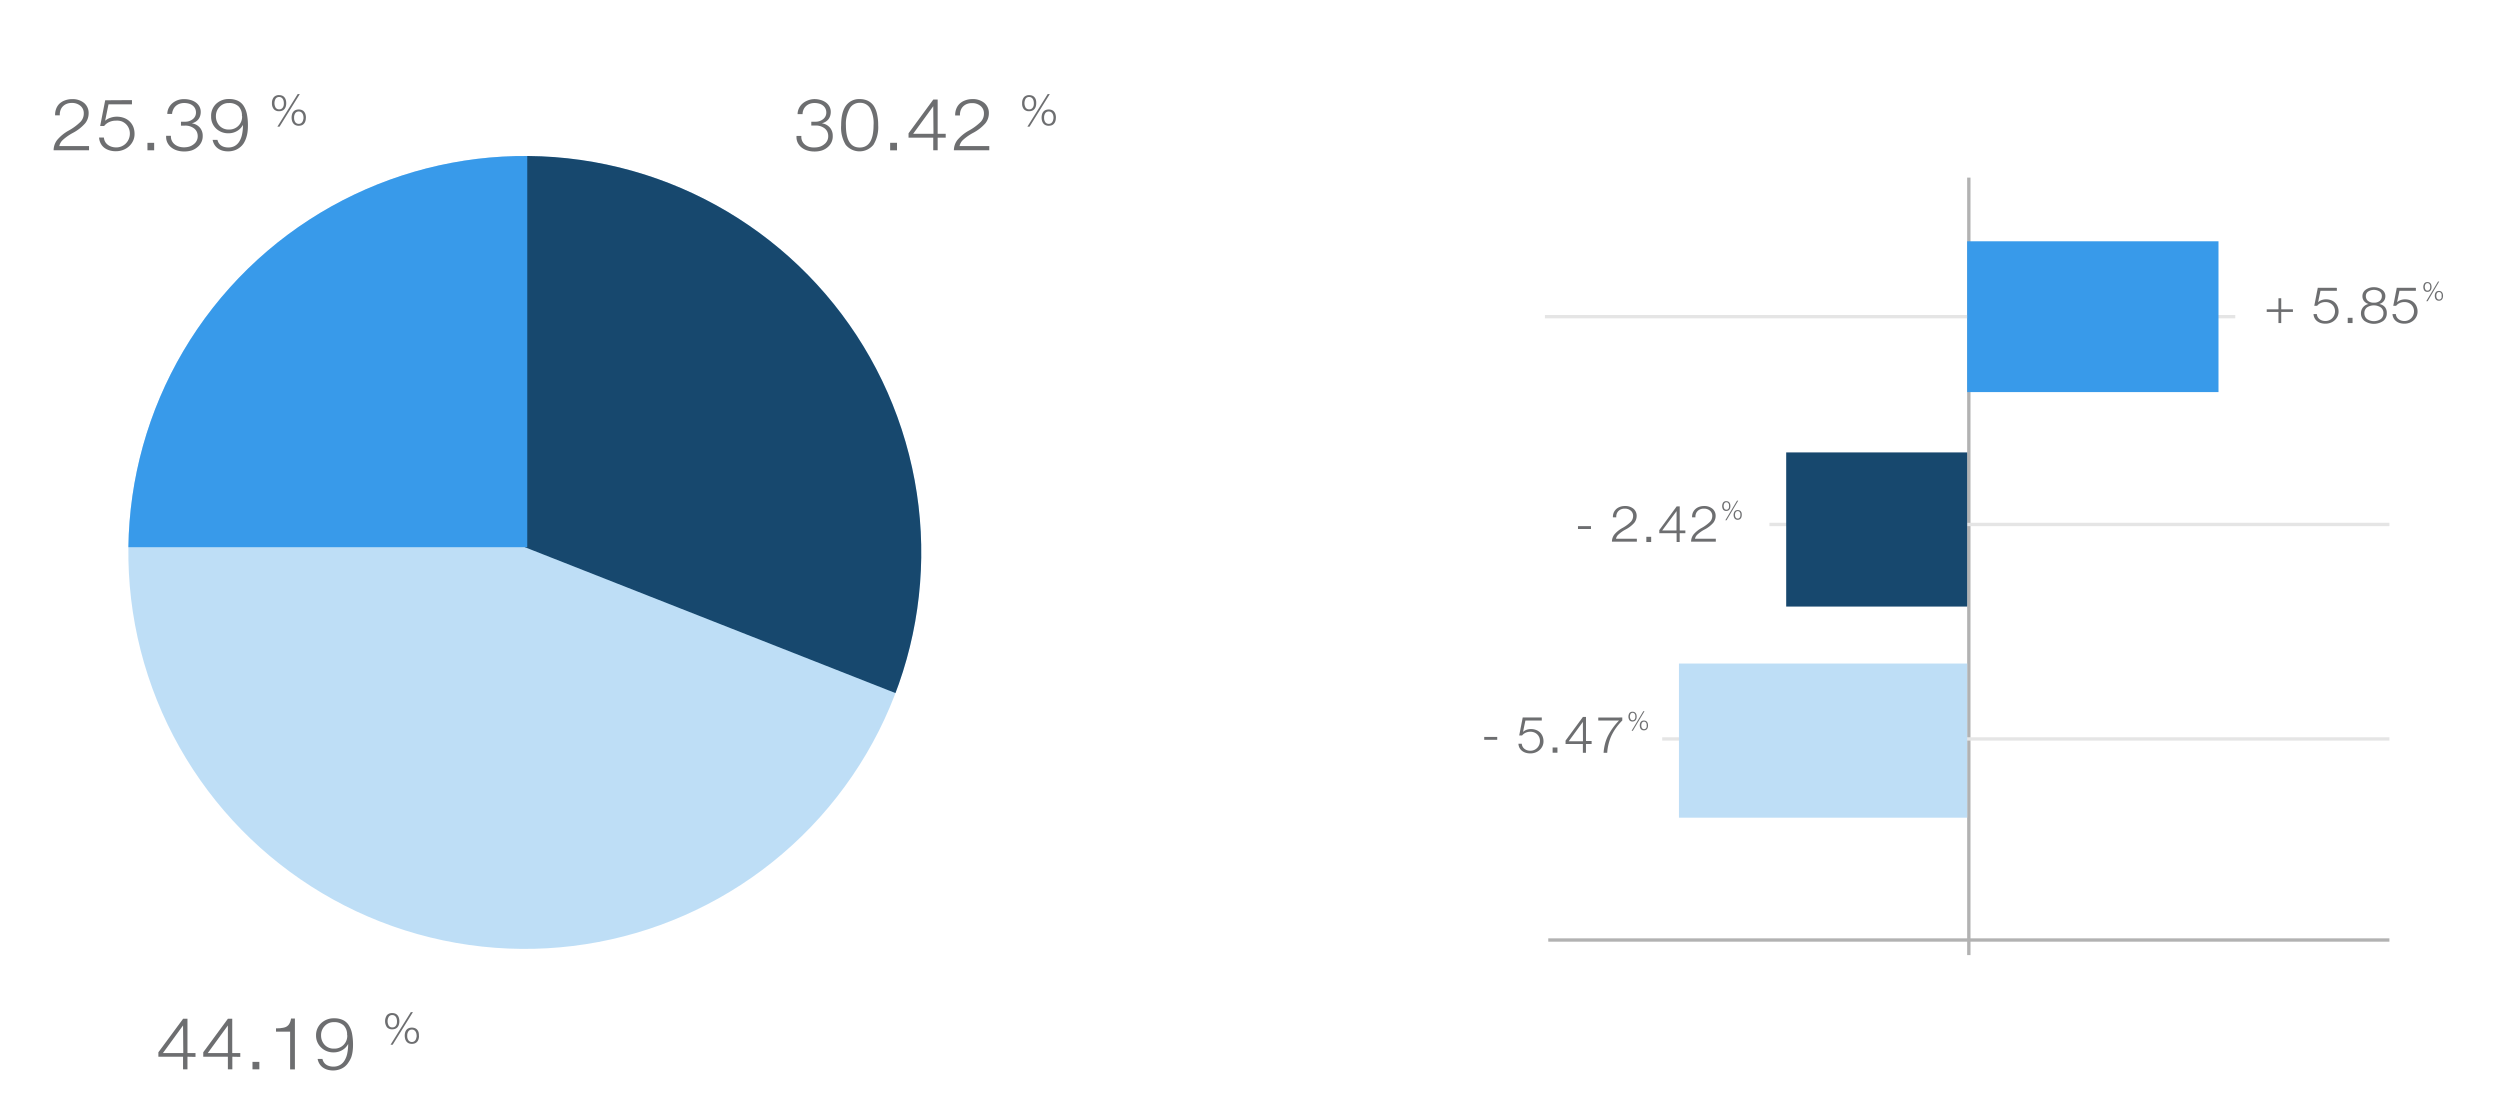 <svg xmlns="http://www.w3.org/2000/svg" xmlns:xlink="http://www.w3.org/1999/xlink" viewBox="0 0 746 332"><defs><style>.cls-1{fill:none;}.cls-2{clip-path:url(#clip-path);}.cls-3{fill:#bedef6;}.cls-4{fill:#17486e;}.cls-5{fill:#389aea;}.cls-6{fill:#6d6e70;}.cls-7,.cls-8{fill:#fff;stroke-miterlimit:10;}.cls-7{stroke:#b2b2b2;}.cls-8{stroke:#e5e5e5;}</style><clipPath id="clip-path"><circle class="cls-1" cx="156.6" cy="164.85" r="118.3" transform="translate(-43.46 56.81) rotate(-18.1)"/></clipPath></defs><title>Artboard 70</title><g id="Layer_1" data-name="Layer 1"><g class="cls-2"><rect class="cls-3" x="38.27" y="46.52" width="242.11" height="242.11"/><polygon class="cls-4" points="302.23 17.66 156.6 17.66 156.6 163.28 302.23 220.6 302.23 17.66"/><rect class="cls-5" x="11.71" y="17.66" width="145.62" height="145.62"/></g><path class="cls-6" d="M21.5,29.58a5.36,5.36,0,0,1,3.6,1.15,3.9,3.9,0,0,1,1.35,3.12,4.77,4.77,0,0,1-1,2.9,12.65,12.65,0,0,1-3.69,2.9,15.22,15.22,0,0,0-3.06,2.15,3.42,3.42,0,0,0-1,1.78h8.87v1.26H16a5.06,5.06,0,0,1,1-3,12,12,0,0,1,3.55-2.91,16,16,0,0,0,3.48-2.59A3.57,3.57,0,0,0,25,33.82a2.8,2.8,0,0,0-1-2.24,3.83,3.83,0,0,0-2.58-.86,3.91,3.91,0,0,0-1.58.29,3.35,3.35,0,0,0-1.12.77,3.08,3.08,0,0,0-.66,1.09,3.7,3.7,0,0,0-.22,1.24v.3H16.44v-.21a4.9,4.9,0,0,1,.31-1.71A4.21,4.21,0,0,1,17.68,31a4.58,4.58,0,0,1,1.58-1A5.92,5.92,0,0,1,21.5,29.58Z"/><path class="cls-6" d="M39.38,29.87v1.26h-7l-1,4.86.05,0A4.32,4.32,0,0,1,33,35.13a5.42,5.42,0,0,1,1.83-.31,6.14,6.14,0,0,1,2.2.38,4.83,4.83,0,0,1,1.69,1.07,4.77,4.77,0,0,1,1.08,1.65A5.74,5.74,0,0,1,40.15,40a4.7,4.7,0,0,1-.43,2,5.17,5.17,0,0,1-1.18,1.63,5.54,5.54,0,0,1-1.78,1.1,6,6,0,0,1-2.2.4,6.37,6.37,0,0,1-2-.3A4.85,4.85,0,0,1,31,44a4,4,0,0,1-1-1.3,4.23,4.23,0,0,1-.43-1.67H31a3.09,3.09,0,0,0,.3,1.12,2.88,2.88,0,0,0,.73.94,3.62,3.62,0,0,0,1.14.65,4.43,4.43,0,0,0,1.53.25,4,4,0,0,0,2.88-1.21,4.19,4.19,0,0,0,1.17-2.93,4,4,0,0,0-.29-1.51,3.72,3.72,0,0,0-.82-1.25,4,4,0,0,0-1.29-.86A4.23,4.23,0,0,0,34.65,36a4.93,4.93,0,0,0-2,.39,4.06,4.06,0,0,0-1.57,1.2H29.89l1.5-7.67Z"/><path class="cls-6" d="M46,42.62v2.23H44V42.62Z"/><path class="cls-6" d="M55,29.58a7,7,0,0,1,1.8.24,5,5,0,0,1,1.57.71,3.72,3.72,0,0,1,1.11,1.2,3.33,3.33,0,0,1,.42,1.71,3.69,3.69,0,0,1-.18,1.16,3.11,3.11,0,0,1-.52,1,3.2,3.2,0,0,1-.84.74,4,4,0,0,1-1.14.47v0a3.84,3.84,0,0,1,2.45,1.3,3.73,3.73,0,0,1,.82,2.44,4.13,4.13,0,0,1-1.56,3.34,5.23,5.23,0,0,1-1.75,1,7.36,7.36,0,0,1-2.23.31,7.06,7.06,0,0,1-2.06-.29,5.26,5.26,0,0,1-1.7-.85A4.13,4.13,0,0,1,50,42.66a3.83,3.83,0,0,1-.43-1.82v-.32H51v.29A2.91,2.91,0,0,0,51.28,42a3,3,0,0,0,.76,1,3.7,3.7,0,0,0,1.22.7,4.74,4.74,0,0,0,1.63.26,5.23,5.23,0,0,0,1.67-.24,4.13,4.13,0,0,0,1.28-.71A2.93,2.93,0,0,0,59,40.67a3.16,3.16,0,0,0-.26-1.31,2.9,2.9,0,0,0-.78-1,4.25,4.25,0,0,0-2.82-.87H54V36.32h1.26a3.55,3.55,0,0,0,2.22-.73,2.43,2.43,0,0,0,1-2,2.67,2.67,0,0,0-.28-1.24,2.63,2.63,0,0,0-.75-.89,3.29,3.29,0,0,0-1.11-.54,5,5,0,0,0-1.35-.18,4.06,4.06,0,0,0-1.5.26,3.34,3.34,0,0,0-1.13.72,3.16,3.16,0,0,0-.71,1.06A3.28,3.28,0,0,0,51.35,34H49.92a4.09,4.09,0,0,1,.34-1.61,4.4,4.4,0,0,1,1-1.43,5,5,0,0,1,1.58-1A5.43,5.43,0,0,1,55,29.58Z"/><path class="cls-6" d="M68.07,45.17a6.19,6.19,0,0,1-1.73-.23A4.44,4.44,0,0,1,65,44.27a3.81,3.81,0,0,1-1-1.08,4.2,4.2,0,0,1-.55-1.46h1.44a2.87,2.87,0,0,0,.35.89,2.6,2.6,0,0,0,.65.73,3.12,3.12,0,0,0,1,.49A4.19,4.19,0,0,0,68.1,44,3.88,3.88,0,0,0,70,43.58a3.79,3.79,0,0,0,1.38-1.31,6.5,6.5,0,0,0,.84-2.12,13.36,13.36,0,0,0,.28-2.89h0a4.53,4.53,0,0,1-1.76,1.83,4.89,4.89,0,0,1-2.49.68,5.2,5.2,0,0,1-3.78-1.42,4.81,4.81,0,0,1-1.47-3.64A4.87,4.87,0,0,1,64.48,31a5.42,5.42,0,0,1,3.88-1.45,6,6,0,0,1,2.59.51,4.18,4.18,0,0,1,1.71,1.47,7.11,7.11,0,0,1,1,2.44,17.28,17.28,0,0,1,.32,3.59,14,14,0,0,1-.12,1.86,9.35,9.35,0,0,1-.41,1.77,7.61,7.61,0,0,1-.73,1.56A5,5,0,0,1,71.56,44a5,5,0,0,1-1.52.84A5.94,5.94,0,0,1,68.07,45.17Zm4.12-10.56a3.82,3.82,0,0,0-1-2.86,4,4,0,0,0-2.93-1,3.6,3.6,0,0,0-2.74,1.15,3.84,3.84,0,0,0-1.09,2.74,4.08,4.08,0,0,0,1.06,2.87,3.63,3.63,0,0,0,2.81,1.14,3.79,3.79,0,0,0,3.94-4Z"/><path class="cls-6" d="M243,29.57a6.92,6.92,0,0,1,1.8.24,5,5,0,0,1,1.57.71,3.7,3.7,0,0,1,1.11,1.2,3.33,3.33,0,0,1,.42,1.71,3.69,3.69,0,0,1-.18,1.16,3.1,3.1,0,0,1-.52,1,3.2,3.2,0,0,1-.84.74,4,4,0,0,1-1.14.47v0a3.84,3.84,0,0,1,2.45,1.3,3.73,3.73,0,0,1,.82,2.44A4.13,4.13,0,0,1,247,43.9a5.19,5.19,0,0,1-1.75,1,7.33,7.33,0,0,1-2.23.31,7.09,7.09,0,0,1-2.06-.29,5.26,5.26,0,0,1-1.7-.85,4.14,4.14,0,0,1-1.16-1.36,3.83,3.83,0,0,1-.43-1.82v-.32h1.45v.29a2.91,2.91,0,0,0,.26,1.23,3,3,0,0,0,.76,1,3.71,3.71,0,0,0,1.22.7A4.72,4.72,0,0,0,243,44a5.26,5.26,0,0,0,1.67-.24,4.15,4.15,0,0,0,1.28-.71,2.93,2.93,0,0,0,1.19-2.41,3.16,3.16,0,0,0-.26-1.31,2.89,2.89,0,0,0-.78-1,4.24,4.24,0,0,0-2.82-.87h-1.19V36.32h1.26a3.55,3.55,0,0,0,2.22-.73,2.44,2.44,0,0,0,1-2,2.67,2.67,0,0,0-.28-1.24,2.62,2.62,0,0,0-.75-.89,3.25,3.25,0,0,0-1.11-.54,5,5,0,0,0-1.35-.18,4.06,4.06,0,0,0-1.5.26,3.34,3.34,0,0,0-1.13.72,3.16,3.16,0,0,0-.71,1.06,3.29,3.29,0,0,0-.25,1.28H238a4.08,4.08,0,0,1,.34-1.61,4.41,4.41,0,0,1,1-1.43,5,5,0,0,1,1.58-1A5.45,5.45,0,0,1,243,29.57Z"/><path class="cls-6" d="M256.54,29.57a5.52,5.52,0,0,1,2.42.5,4.5,4.5,0,0,1,1.74,1.49,7.06,7.06,0,0,1,1,2.44,14.42,14.42,0,0,1,.35,3.35,10,10,0,0,1-1.42,5.86,5.36,5.36,0,0,1-8.28,0A9.9,9.9,0,0,1,251,37.38q0-3.91,1.43-5.85A4.8,4.8,0,0,1,256.54,29.57Zm-4.12,7.78q0,6.67,4.12,6.67t4.13-6.67a9.46,9.46,0,0,0-1-5,3.43,3.43,0,0,0-3.1-1.67,3.39,3.39,0,0,0-3,1.64A9.44,9.44,0,0,0,252.42,37.36Z"/><path class="cls-6" d="M267.67,42.62v2.23h-2.05V42.62Z"/><path class="cls-6" d="M279.8,41.08v3.76h-1.32V41.08h-7.37V39.77L278.5,29.7h1.3V39.93h2.4v1.15Zm-1.32-9.38h0l-6,8.23h6.07Z"/><path class="cls-6" d="M290.13,29.57a5.36,5.36,0,0,1,3.6,1.15,3.9,3.9,0,0,1,1.35,3.12,4.78,4.78,0,0,1-1,2.9,12.66,12.66,0,0,1-3.69,2.9,15.22,15.22,0,0,0-3.06,2.15,3.43,3.43,0,0,0-1,1.79h8.87v1.26H284.64a5.06,5.06,0,0,1,1-3,12,12,0,0,1,3.55-2.91,16,16,0,0,0,3.48-2.59,3.57,3.57,0,0,0,.94-2.47,2.8,2.8,0,0,0-1-2.24,3.83,3.83,0,0,0-2.58-.86,3.91,3.91,0,0,0-1.58.29,3.35,3.35,0,0,0-1.12.77,3.08,3.08,0,0,0-.66,1.09,3.69,3.69,0,0,0-.22,1.24v.3h-1.43v-.21a4.9,4.9,0,0,1,.31-1.71A4.19,4.19,0,0,1,286.3,31a4.57,4.57,0,0,1,1.58-1A5.92,5.92,0,0,1,290.13,29.57Z"/><path class="cls-6" d="M55.94,315.33v3.76H54.62v-3.76H47.26V314L54.64,304h1.3v10.23h2.4v1.15ZM54.62,306h0l-6,8.23h6.07Z"/><path class="cls-6" d="M69.33,315.33v3.76H68v-3.76H60.65V314L68,304h1.3v10.23h2.4v1.15ZM68,306h0l-6,8.23H68Z"/><path class="cls-6" d="M77.39,316.87v2.22H75.34v-2.22Z"/><path class="cls-6" d="M86.57,319.1V307.85H82.36v-1c.66,0,1.21,0,1.66-.1a4.54,4.54,0,0,0,1.06-.22,2.38,2.38,0,0,0,1.18-.91,4.17,4.17,0,0,0,.58-1.7H88V319.1Z"/><path class="cls-6" d="M99.45,319.43a6.12,6.12,0,0,1-1.73-.23,4.4,4.4,0,0,1-1.39-.67,3.78,3.78,0,0,1-1-1.08,4.19,4.19,0,0,1-.55-1.46h1.44a2.87,2.87,0,0,0,.35.89,2.57,2.57,0,0,0,.65.73,3.12,3.12,0,0,0,1,.49,4.13,4.13,0,0,0,1.28.18,3.9,3.9,0,0,0,1.89-.45,3.79,3.79,0,0,0,1.38-1.31,6.52,6.52,0,0,0,.84-2.12,13.38,13.38,0,0,0,.28-2.89h0a4.52,4.52,0,0,1-1.76,1.84,4.89,4.89,0,0,1-2.49.68,5.2,5.2,0,0,1-3.78-1.42A4.81,4.81,0,0,1,94.31,309a4.87,4.87,0,0,1,1.53-3.69,5.43,5.43,0,0,1,3.88-1.45,6,6,0,0,1,2.59.51,4.19,4.19,0,0,1,1.71,1.47,7.12,7.12,0,0,1,1,2.44,17.26,17.26,0,0,1,.32,3.59,14,14,0,0,1-.12,1.86,9.35,9.35,0,0,1-.41,1.77A7.54,7.54,0,0,1,104,317a5,5,0,0,1-1.1,1.26,5,5,0,0,1-1.52.83A5.92,5.92,0,0,1,99.45,319.43Zm4.12-10.56a3.82,3.82,0,0,0-1-2.86,4,4,0,0,0-2.93-1,3.6,3.6,0,0,0-2.74,1.15,3.84,3.84,0,0,0-1.09,2.74,4.08,4.08,0,0,0,1.06,2.87,3.64,3.64,0,0,0,2.81,1.14,3.79,3.79,0,0,0,3.94-4Z"/><path class="cls-6" d="M85.41,30.8a3.41,3.41,0,0,1-.14,1,2.12,2.12,0,0,1-.41.76,1.72,1.72,0,0,1-.67.47,2.37,2.37,0,0,1-.91.16,2,2,0,0,1-1.58-.63,2.63,2.63,0,0,1-.55-1.79A2.63,2.63,0,0,1,81.71,29a2,2,0,0,1,1.57-.62,2.42,2.42,0,0,1,.91.16,1.73,1.73,0,0,1,.67.48,2.13,2.13,0,0,1,.41.76A3.41,3.41,0,0,1,85.41,30.8Zm-.71,0a3,3,0,0,0-.07-.65,1.9,1.9,0,0,0-.24-.6,1.37,1.37,0,0,0-.44-.44,1.25,1.25,0,0,0-.68-.17,1.23,1.23,0,0,0-1,.48,2.71,2.71,0,0,0,0,2.73,1.24,1.24,0,0,0,1.05.48,1.26,1.26,0,0,0,.66-.16,1.29,1.29,0,0,0,.43-.42,1.81,1.81,0,0,0,.24-.59A3.3,3.3,0,0,0,84.7,30.82Zm-1.29,7h-.64l6.06-9.73h.63Zm7.86-2.67a3.41,3.41,0,0,1-.14,1,2.1,2.1,0,0,1-.41.76,1.74,1.74,0,0,1-.67.48,2.39,2.39,0,0,1-.91.16,2.24,2.24,0,0,1-.94-.18,1.81,1.81,0,0,1-.66-.51,2.18,2.18,0,0,1-.39-.77,3.7,3.7,0,0,1,0-2,2.14,2.14,0,0,1,.41-.76,1.71,1.71,0,0,1,.67-.48,2.64,2.64,0,0,1,1.83,0,1.72,1.72,0,0,1,.67.48,2.14,2.14,0,0,1,.41.76A3.41,3.41,0,0,1,91.28,35.2Zm-.71,0a3,3,0,0,0-.07-.65,1.9,1.9,0,0,0-.24-.6,1.37,1.37,0,0,0-.44-.44,1.25,1.25,0,0,0-.68-.17,1.23,1.23,0,0,0-1,.48,2.24,2.24,0,0,0-.37,1.38,2.17,2.17,0,0,0,.37,1.35,1.24,1.24,0,0,0,1,.48,1.27,1.27,0,0,0,.66-.16,1.3,1.3,0,0,0,.43-.42,1.8,1.8,0,0,0,.24-.59A3.3,3.3,0,0,0,90.57,35.21Z"/><path class="cls-6" d="M309.21,30.8a3.41,3.41,0,0,1-.14,1,2.12,2.12,0,0,1-.41.76,1.72,1.72,0,0,1-.67.47,2.37,2.37,0,0,1-.91.16,2,2,0,0,1-1.58-.63A2.63,2.63,0,0,1,305,30.8a2.63,2.63,0,0,1,.55-1.79,2,2,0,0,1,1.57-.62,2.42,2.42,0,0,1,.91.16,1.73,1.73,0,0,1,.67.48,2.13,2.13,0,0,1,.41.76A3.41,3.41,0,0,1,309.21,30.8Zm-.71,0a3,3,0,0,0-.07-.65,1.9,1.9,0,0,0-.24-.6,1.37,1.37,0,0,0-.44-.44,1.25,1.25,0,0,0-.68-.17,1.23,1.23,0,0,0-1,.48,2.71,2.71,0,0,0,0,2.73,1.24,1.24,0,0,0,1.05.48,1.26,1.26,0,0,0,.66-.16,1.29,1.29,0,0,0,.43-.42,1.81,1.81,0,0,0,.24-.59A3.3,3.3,0,0,0,308.5,30.82Zm-1.29,7h-.64l6.06-9.73h.63Zm7.86-2.67a3.41,3.41,0,0,1-.14,1,2.1,2.1,0,0,1-.41.76,1.74,1.74,0,0,1-.67.48,2.39,2.39,0,0,1-.91.16,2.24,2.24,0,0,1-.94-.18,1.81,1.81,0,0,1-.66-.51,2.18,2.18,0,0,1-.39-.77,3.7,3.7,0,0,1,0-2,2.14,2.14,0,0,1,.41-.76,1.71,1.71,0,0,1,.67-.48,2.64,2.64,0,0,1,1.83,0,1.72,1.72,0,0,1,.67.48,2.14,2.14,0,0,1,.41.76A3.41,3.41,0,0,1,315.08,35.2Zm-.71,0a3,3,0,0,0-.07-.65,1.9,1.9,0,0,0-.24-.6,1.37,1.37,0,0,0-.44-.44,1.25,1.25,0,0,0-.68-.17,1.23,1.23,0,0,0-1,.48,2.24,2.24,0,0,0-.37,1.38,2.17,2.17,0,0,0,.37,1.35,1.24,1.24,0,0,0,1,.48,1.27,1.27,0,0,0,.66-.16,1.3,1.3,0,0,0,.43-.42,1.8,1.8,0,0,0,.24-.59A3.3,3.3,0,0,0,314.36,35.21Z"/><path class="cls-6" d="M119.17,304.75a3.41,3.41,0,0,1-.14,1,2.1,2.1,0,0,1-.41.76,1.74,1.74,0,0,1-.67.48,2.39,2.39,0,0,1-.91.16,2,2,0,0,1-1.58-.63,3.18,3.18,0,0,1,0-3.59,2,2,0,0,1,1.57-.63,2.4,2.4,0,0,1,.91.16,1.72,1.72,0,0,1,.67.48,2.13,2.13,0,0,1,.41.76A3.4,3.4,0,0,1,119.17,304.75Zm-.71,0a3,3,0,0,0-.07-.65,1.9,1.9,0,0,0-.24-.6,1.37,1.37,0,0,0-.44-.44,1.25,1.25,0,0,0-.68-.17,1.23,1.23,0,0,0-1,.48,2.71,2.71,0,0,0,0,2.73,1.24,1.24,0,0,0,1.05.48,1.27,1.27,0,0,0,.66-.16,1.31,1.31,0,0,0,.43-.42,1.82,1.82,0,0,0,.24-.59A3.31,3.31,0,0,0,118.46,304.77Zm-1.29,7h-.64l6.06-9.73h.63Zm7.86-2.66a3.4,3.4,0,0,1-.14,1,2.1,2.1,0,0,1-.41.76,1.76,1.76,0,0,1-.67.48,2.4,2.4,0,0,1-.91.16,2.24,2.24,0,0,1-.94-.18,1.81,1.81,0,0,1-.66-.51,2.19,2.19,0,0,1-.39-.77,3.7,3.7,0,0,1,0-2,2.13,2.13,0,0,1,.41-.76,1.71,1.71,0,0,1,.67-.47,2.64,2.64,0,0,1,1.83,0,1.71,1.71,0,0,1,.67.47,2.13,2.13,0,0,1,.41.76A3.41,3.41,0,0,1,125,309.15Zm-.71,0a3,3,0,0,0-.07-.65,1.92,1.92,0,0,0-.24-.6,1.37,1.37,0,0,0-.44-.44,1.26,1.26,0,0,0-.68-.17,1.22,1.22,0,0,0-1,.48,2.23,2.23,0,0,0-.37,1.38,2.16,2.16,0,0,0,.37,1.35,1.24,1.24,0,0,0,1,.49,1.28,1.28,0,0,0,.66-.16,1.32,1.32,0,0,0,.43-.42,1.82,1.82,0,0,0,.24-.59A3.3,3.3,0,0,0,124.33,309.16Z"/><path class="cls-6" d="M680.72,93.08V96.4h-.83V93.08h-3.5V92.3h3.5V89h.83V92.3h3.49v.78Z"/><path class="cls-6" d="M697.32,85.89v.88h-4.89l-.71,3.41,0,0a3,3,0,0,1,1.06-.64,3.78,3.78,0,0,1,1.28-.22,4.32,4.32,0,0,1,1.55.27,3.28,3.28,0,0,1,1.95,1.91,4,4,0,0,1,.27,1.5,3.31,3.31,0,0,1-.3,1.4,3.62,3.62,0,0,1-.83,1.14,3.9,3.9,0,0,1-1.25.77,4.22,4.22,0,0,1-1.55.28,4.44,4.44,0,0,1-1.42-.21,3.36,3.36,0,0,1-1.1-.59,2.78,2.78,0,0,1-.73-.91,3,3,0,0,1-.3-1.17h1a2.18,2.18,0,0,0,.21.79,2,2,0,0,0,.51.66,2.55,2.55,0,0,0,.8.46,3.11,3.11,0,0,0,1.08.17,2.8,2.8,0,0,0,2-.85,2.95,2.95,0,0,0,.82-2.05,2.81,2.81,0,0,0-.2-1.06,2.6,2.6,0,0,0-.58-.88,2.79,2.79,0,0,0-.9-.6,3,3,0,0,0-1.17-.22,3.48,3.48,0,0,0-1.38.28,2.84,2.84,0,0,0-1.1.84h-.86l1.05-5.38Z"/><path class="cls-6" d="M702,94.83V96.4h-1.44V94.83Z"/><path class="cls-6" d="M712.22,93.42a2.83,2.83,0,0,1-1.07,2.35,4.94,4.94,0,0,1-5.58,0,2.83,2.83,0,0,1-1.06-2.31,2.76,2.76,0,0,1,1.33-2.38,2.88,2.88,0,0,1,.94-.37v0a2.67,2.67,0,0,1-1.37-.89,2.34,2.34,0,0,1-.46-1.45,2.29,2.29,0,0,1,1-1.93,3.91,3.91,0,0,1,2.41-.73,4,4,0,0,1,2.43.73,2.27,2.27,0,0,1,1,1.93,2.57,2.57,0,0,1-.12.8,2.19,2.19,0,0,1-.36.68,2.31,2.31,0,0,1-.57.52,2.79,2.79,0,0,1-.78.34v0a2.86,2.86,0,0,1,1.71.94A2.72,2.72,0,0,1,712.22,93.42Zm-1,0a2.11,2.11,0,0,0-.76-1.66,3.75,3.75,0,0,0-4.19,0,2.11,2.11,0,0,0-.74,1.68,2.15,2.15,0,0,0,.78,1.75,3.65,3.65,0,0,0,4.14,0A2.14,2.14,0,0,0,711.21,93.42Zm-.47-5.09A1.63,1.63,0,0,0,710.1,87a3.2,3.2,0,0,0-3.45,0,1.57,1.57,0,0,0-.68,1.34,1.78,1.78,0,0,0,.64,1.45,2.62,2.62,0,0,0,1.71.53,2.66,2.66,0,0,0,1.83-.55A1.82,1.82,0,0,0,710.74,88.33Z"/><path class="cls-6" d="M720.9,85.89v.88H716l-.71,3.41,0,0a3,3,0,0,1,1.06-.64,3.78,3.78,0,0,1,1.28-.22,4.32,4.32,0,0,1,1.55.27,3.28,3.28,0,0,1,1.95,1.91,4,4,0,0,1,.27,1.5,3.31,3.31,0,0,1-.3,1.4,3.62,3.62,0,0,1-.83,1.14,3.9,3.9,0,0,1-1.25.77,4.22,4.22,0,0,1-1.55.28,4.44,4.44,0,0,1-1.42-.21,3.36,3.36,0,0,1-1.1-.59,2.78,2.78,0,0,1-.73-.91,3,3,0,0,1-.3-1.17h1a2.18,2.18,0,0,0,.21.79,2,2,0,0,0,.51.66,2.55,2.55,0,0,0,.8.46,3.11,3.11,0,0,0,1.08.17,2.8,2.8,0,0,0,2-.85,2.95,2.95,0,0,0,.82-2.05,2.81,2.81,0,0,0-.2-1.06,2.6,2.6,0,0,0-.58-.88,2.79,2.79,0,0,0-.9-.6,3,3,0,0,0-1.17-.22,3.48,3.48,0,0,0-1.38.28,2.84,2.84,0,0,0-1.1.84h-.86l1.05-5.38Z"/><line class="cls-7" x1="587.5" y1="285" x2="587.5" y2="53"/><line class="cls-7" x1="713" y1="280.5" x2="462" y2="280.5"/><line class="cls-8" x1="713" y1="156.5" x2="528" y2="156.5"/><line class="cls-8" x1="713" y1="220.5" x2="496" y2="220.5"/><line class="cls-8" x1="667" y1="94.5" x2="461" y2="94.5"/><rect class="cls-5" x="587" y="72" width="75" height="45"/><rect class="cls-4" x="533" y="135" width="54" height="46"/><rect class="cls-3" x="501" y="198" width="86" height="46"/><path class="cls-6" d="M725.57,85.62a2.15,2.15,0,0,1-.08.62,1.3,1.3,0,0,1-.24.46,1,1,0,0,1-.39.29,1.33,1.33,0,0,1-.52.1,1.12,1.12,0,0,1-.91-.38,2,2,0,0,1,0-2.16,1.13,1.13,0,0,1,.91-.38,1.33,1.33,0,0,1,.53.1,1,1,0,0,1,.38.29,1.31,1.31,0,0,1,.24.46A2.15,2.15,0,0,1,725.57,85.62Zm-.41,0a1.92,1.92,0,0,0,0-.39,1.21,1.21,0,0,0-.14-.36.81.81,0,0,0-.25-.27.77.77,0,0,0-1,.18,1.69,1.69,0,0,0,0,1.65.7.7,0,0,0,.61.29.71.71,0,0,0,.38-.1.77.77,0,0,0,.25-.25,1.11,1.11,0,0,0,.14-.35A2.08,2.08,0,0,0,725.16,85.62Zm-.74,4.25H724l3.5-5.86h.36ZM729,88.27a2.12,2.12,0,0,1-.08.62,1.28,1.28,0,0,1-.24.46,1,1,0,0,1-.39.29,1.34,1.34,0,0,1-.52.1,1.26,1.26,0,0,1-.54-.11,1,1,0,0,1-.38-.31,1.33,1.33,0,0,1-.23-.46,2.33,2.33,0,0,1,0-1.2,1.3,1.3,0,0,1,.24-.46,1,1,0,0,1,.38-.29,1.46,1.46,0,0,1,1.06,0,1,1,0,0,1,.38.29,1.29,1.29,0,0,1,.24.46A2.13,2.13,0,0,1,729,88.27Zm-.41,0a1.91,1.91,0,0,0,0-.39,1.17,1.17,0,0,0-.14-.36.82.82,0,0,0-.25-.27.71.71,0,0,0-.39-.1.7.7,0,0,0-.6.29,1.39,1.39,0,0,0-.21.83,1.35,1.35,0,0,0,.21.81.78.78,0,0,0,1,.2.77.77,0,0,0,.25-.25,1.09,1.09,0,0,0,.14-.35A2.08,2.08,0,0,0,728.55,88.27Z"/><path class="cls-6" d="M474.75,157v.86h-3.88V157Z"/><path class="cls-6" d="M484.9,151a3.77,3.77,0,0,1,2.53.81,2.74,2.74,0,0,1,.95,2.19,3.36,3.36,0,0,1-.71,2,8.91,8.91,0,0,1-2.59,2,10.65,10.65,0,0,0-2.15,1.51,2.4,2.4,0,0,0-.72,1.25h6.23v.88H481a3.56,3.56,0,0,1,.72-2.14,8.44,8.44,0,0,1,2.5-2,11.31,11.31,0,0,0,2.44-1.82,2.51,2.51,0,0,0,.66-1.73,2,2,0,0,0-.7-1.57,2.68,2.68,0,0,0-1.81-.6,2.75,2.75,0,0,0-1.11.21,2.36,2.36,0,0,0-.79.54,2.15,2.15,0,0,0-.47.76,2.57,2.57,0,0,0-.15.87v.21h-1v-.15a3.42,3.42,0,0,1,.22-1.2,3,3,0,0,1,.66-1,3.23,3.23,0,0,1,1.11-.73A4.16,4.16,0,0,1,484.9,151Z"/><path class="cls-6" d="M492.71,160.18v1.56h-1.44v-1.56Z"/><path class="cls-6" d="M501.22,159.1v2.64h-.92V159.1h-5.17v-.92l5.19-7.07h.91v7.19h1.68v.81Zm-.92-6.59h0L496,158.29h4.26Z"/><path class="cls-6" d="M508.47,151a3.77,3.77,0,0,1,2.53.81,2.74,2.74,0,0,1,.95,2.19,3.36,3.36,0,0,1-.71,2,8.91,8.91,0,0,1-2.59,2,10.65,10.65,0,0,0-2.15,1.51,2.4,2.4,0,0,0-.72,1.25H512v.88h-7.38a3.56,3.56,0,0,1,.72-2.14,8.44,8.44,0,0,1,2.5-2,11.31,11.31,0,0,0,2.44-1.82,2.51,2.51,0,0,0,.66-1.73,2,2,0,0,0-.7-1.57,2.68,2.68,0,0,0-1.81-.6,2.75,2.75,0,0,0-1.11.21,2.36,2.36,0,0,0-.79.54,2.15,2.15,0,0,0-.47.76,2.57,2.57,0,0,0-.15.87v.21h-1v-.15a3.42,3.42,0,0,1,.22-1.2,3,3,0,0,1,.66-1,3.23,3.23,0,0,1,1.11-.73A4.16,4.16,0,0,1,508.47,151Z"/><path class="cls-6" d="M516.35,151a2.16,2.16,0,0,1-.08.62,1.27,1.27,0,0,1-.24.46,1,1,0,0,1-.39.29,1.34,1.34,0,0,1-.52.1,1.12,1.12,0,0,1-.91-.38,2,2,0,0,1,0-2.16,1.12,1.12,0,0,1,.91-.38,1.33,1.33,0,0,1,.53.1,1,1,0,0,1,.38.29,1.3,1.3,0,0,1,.24.46A2.17,2.17,0,0,1,516.35,151Zm-.41,0a1.92,1.92,0,0,0,0-.39,1.2,1.2,0,0,0-.14-.36.81.81,0,0,0-.25-.27.77.77,0,0,0-1,.18,1.69,1.69,0,0,0,0,1.65.79.79,0,0,0,1,.19.77.77,0,0,0,.25-.25,1.12,1.12,0,0,0,.14-.36A2.08,2.08,0,0,0,515.94,151Zm-.74,4.25h-.37l3.5-5.86h.36Zm4.54-1.61a2.12,2.12,0,0,1-.08.62,1.28,1.28,0,0,1-.24.46,1,1,0,0,1-.39.29,1.32,1.32,0,0,1-.52.1A1.23,1.23,0,0,1,518,155a1,1,0,0,1-.38-.3,1.34,1.34,0,0,1-.23-.46,2.15,2.15,0,0,1-.08-.58,2.12,2.12,0,0,1,.08-.61,1.3,1.3,0,0,1,.24-.46,1,1,0,0,1,.38-.29,1.48,1.48,0,0,1,1.06,0,1,1,0,0,1,.38.29,1.29,1.29,0,0,1,.24.46A2.12,2.12,0,0,1,519.74,153.61Zm-.41,0a1.93,1.93,0,0,0,0-.39,1.15,1.15,0,0,0-.14-.36.79.79,0,0,0-.25-.27.77.77,0,0,0-1,.19,1.4,1.4,0,0,0-.21.83,1.35,1.35,0,0,0,.21.81.7.7,0,0,0,.6.29.72.72,0,0,0,.38-.1.76.76,0,0,0,.25-.25,1.09,1.09,0,0,0,.14-.35A2.08,2.08,0,0,0,519.33,153.62Z"/><path class="cls-6" d="M446.77,219.9v.86h-3.88v-.86Z"/><path class="cls-6" d="M460.07,214.1V215h-4.89l-.71,3.41,0,0a3,3,0,0,1,1.06-.64,3.77,3.77,0,0,1,1.28-.22,4.3,4.3,0,0,1,1.55.27,3.39,3.39,0,0,1,1.19.75,3.35,3.35,0,0,1,.76,1.16,4,4,0,0,1,.27,1.5,3.3,3.3,0,0,1-.3,1.4,3.61,3.61,0,0,1-.83,1.14,3.89,3.89,0,0,1-1.25.77,4.24,4.24,0,0,1-1.55.28,4.49,4.49,0,0,1-1.42-.21,3.42,3.42,0,0,1-1.1-.59,2.79,2.79,0,0,1-.73-.91,3,3,0,0,1-.3-1.17h1a2.18,2.18,0,0,0,.21.79,2,2,0,0,0,.51.66,2.57,2.57,0,0,0,.8.46,3.11,3.11,0,0,0,1.08.17,2.81,2.81,0,0,0,2-.85,2.94,2.94,0,0,0,.82-2.06,2.81,2.81,0,0,0-.2-1.06,2.61,2.61,0,0,0-.58-.88,2.78,2.78,0,0,0-.9-.6,3,3,0,0,0-1.17-.22,3.44,3.44,0,0,0-1.38.28,2.84,2.84,0,0,0-1.1.84h-.86l1.05-5.38Z"/><path class="cls-6" d="M464.74,223.05v1.56H463.3v-1.56Z"/><path class="cls-6" d="M473.25,222v2.64h-.92V222h-5.17V221l5.19-7.07h.91v7.18h1.68V222Zm-.92-6.59h0l-4.23,5.78h4.26Z"/><path class="cls-6" d="M484.09,214.1V215a17,17,0,0,0-1.83,2.15,16,16,0,0,0-1.39,2.34A13.6,13.6,0,0,0,480,222a14.29,14.29,0,0,0-.41,2.63h-1.08a15,15,0,0,1,.41-2.61,12.49,12.49,0,0,1,.86-2.37,19.21,19.21,0,0,1,3.34-4.65h-6.2v-.88Z"/><path class="cls-6" d="M488.38,213.83a2.15,2.15,0,0,1-.08.62,1.3,1.3,0,0,1-.24.46,1,1,0,0,1-.39.29,1.33,1.33,0,0,1-.52.1,1.12,1.12,0,0,1-.91-.38,2,2,0,0,1,0-2.16,1.13,1.13,0,0,1,.91-.38,1.33,1.33,0,0,1,.53.1,1,1,0,0,1,.38.29,1.31,1.31,0,0,1,.24.46A2.15,2.15,0,0,1,488.38,213.83Zm-.41,0a1.92,1.92,0,0,0,0-.39,1.21,1.21,0,0,0-.14-.36.81.81,0,0,0-.25-.27.77.77,0,0,0-1,.18,1.69,1.69,0,0,0,0,1.65.7.7,0,0,0,.61.29.71.71,0,0,0,.38-.1.77.77,0,0,0,.25-.25,1.11,1.11,0,0,0,.14-.35A2.08,2.08,0,0,0,488,213.84Zm-.74,4.25h-.37l3.5-5.86h.36Zm4.54-1.61a2.12,2.12,0,0,1-.08.62,1.28,1.28,0,0,1-.24.46,1,1,0,0,1-.39.29,1.34,1.34,0,0,1-.52.1,1.26,1.26,0,0,1-.54-.11,1,1,0,0,1-.38-.31,1.33,1.33,0,0,1-.23-.46,2.33,2.33,0,0,1,0-1.2,1.3,1.3,0,0,1,.24-.46,1,1,0,0,1,.38-.29,1.46,1.46,0,0,1,1.06,0,1,1,0,0,1,.38.29,1.29,1.29,0,0,1,.24.46A2.13,2.13,0,0,1,491.77,216.48Zm-.41,0a1.91,1.91,0,0,0,0-.39,1.17,1.17,0,0,0-.14-.36.82.82,0,0,0-.25-.27.71.71,0,0,0-.39-.1.7.7,0,0,0-.6.29,1.39,1.39,0,0,0-.21.83,1.35,1.35,0,0,0,.21.81.78.78,0,0,0,1,.2.77.77,0,0,0,.25-.25,1.09,1.09,0,0,0,.14-.35A2.08,2.08,0,0,0,491.36,216.49Z"/></g></svg>